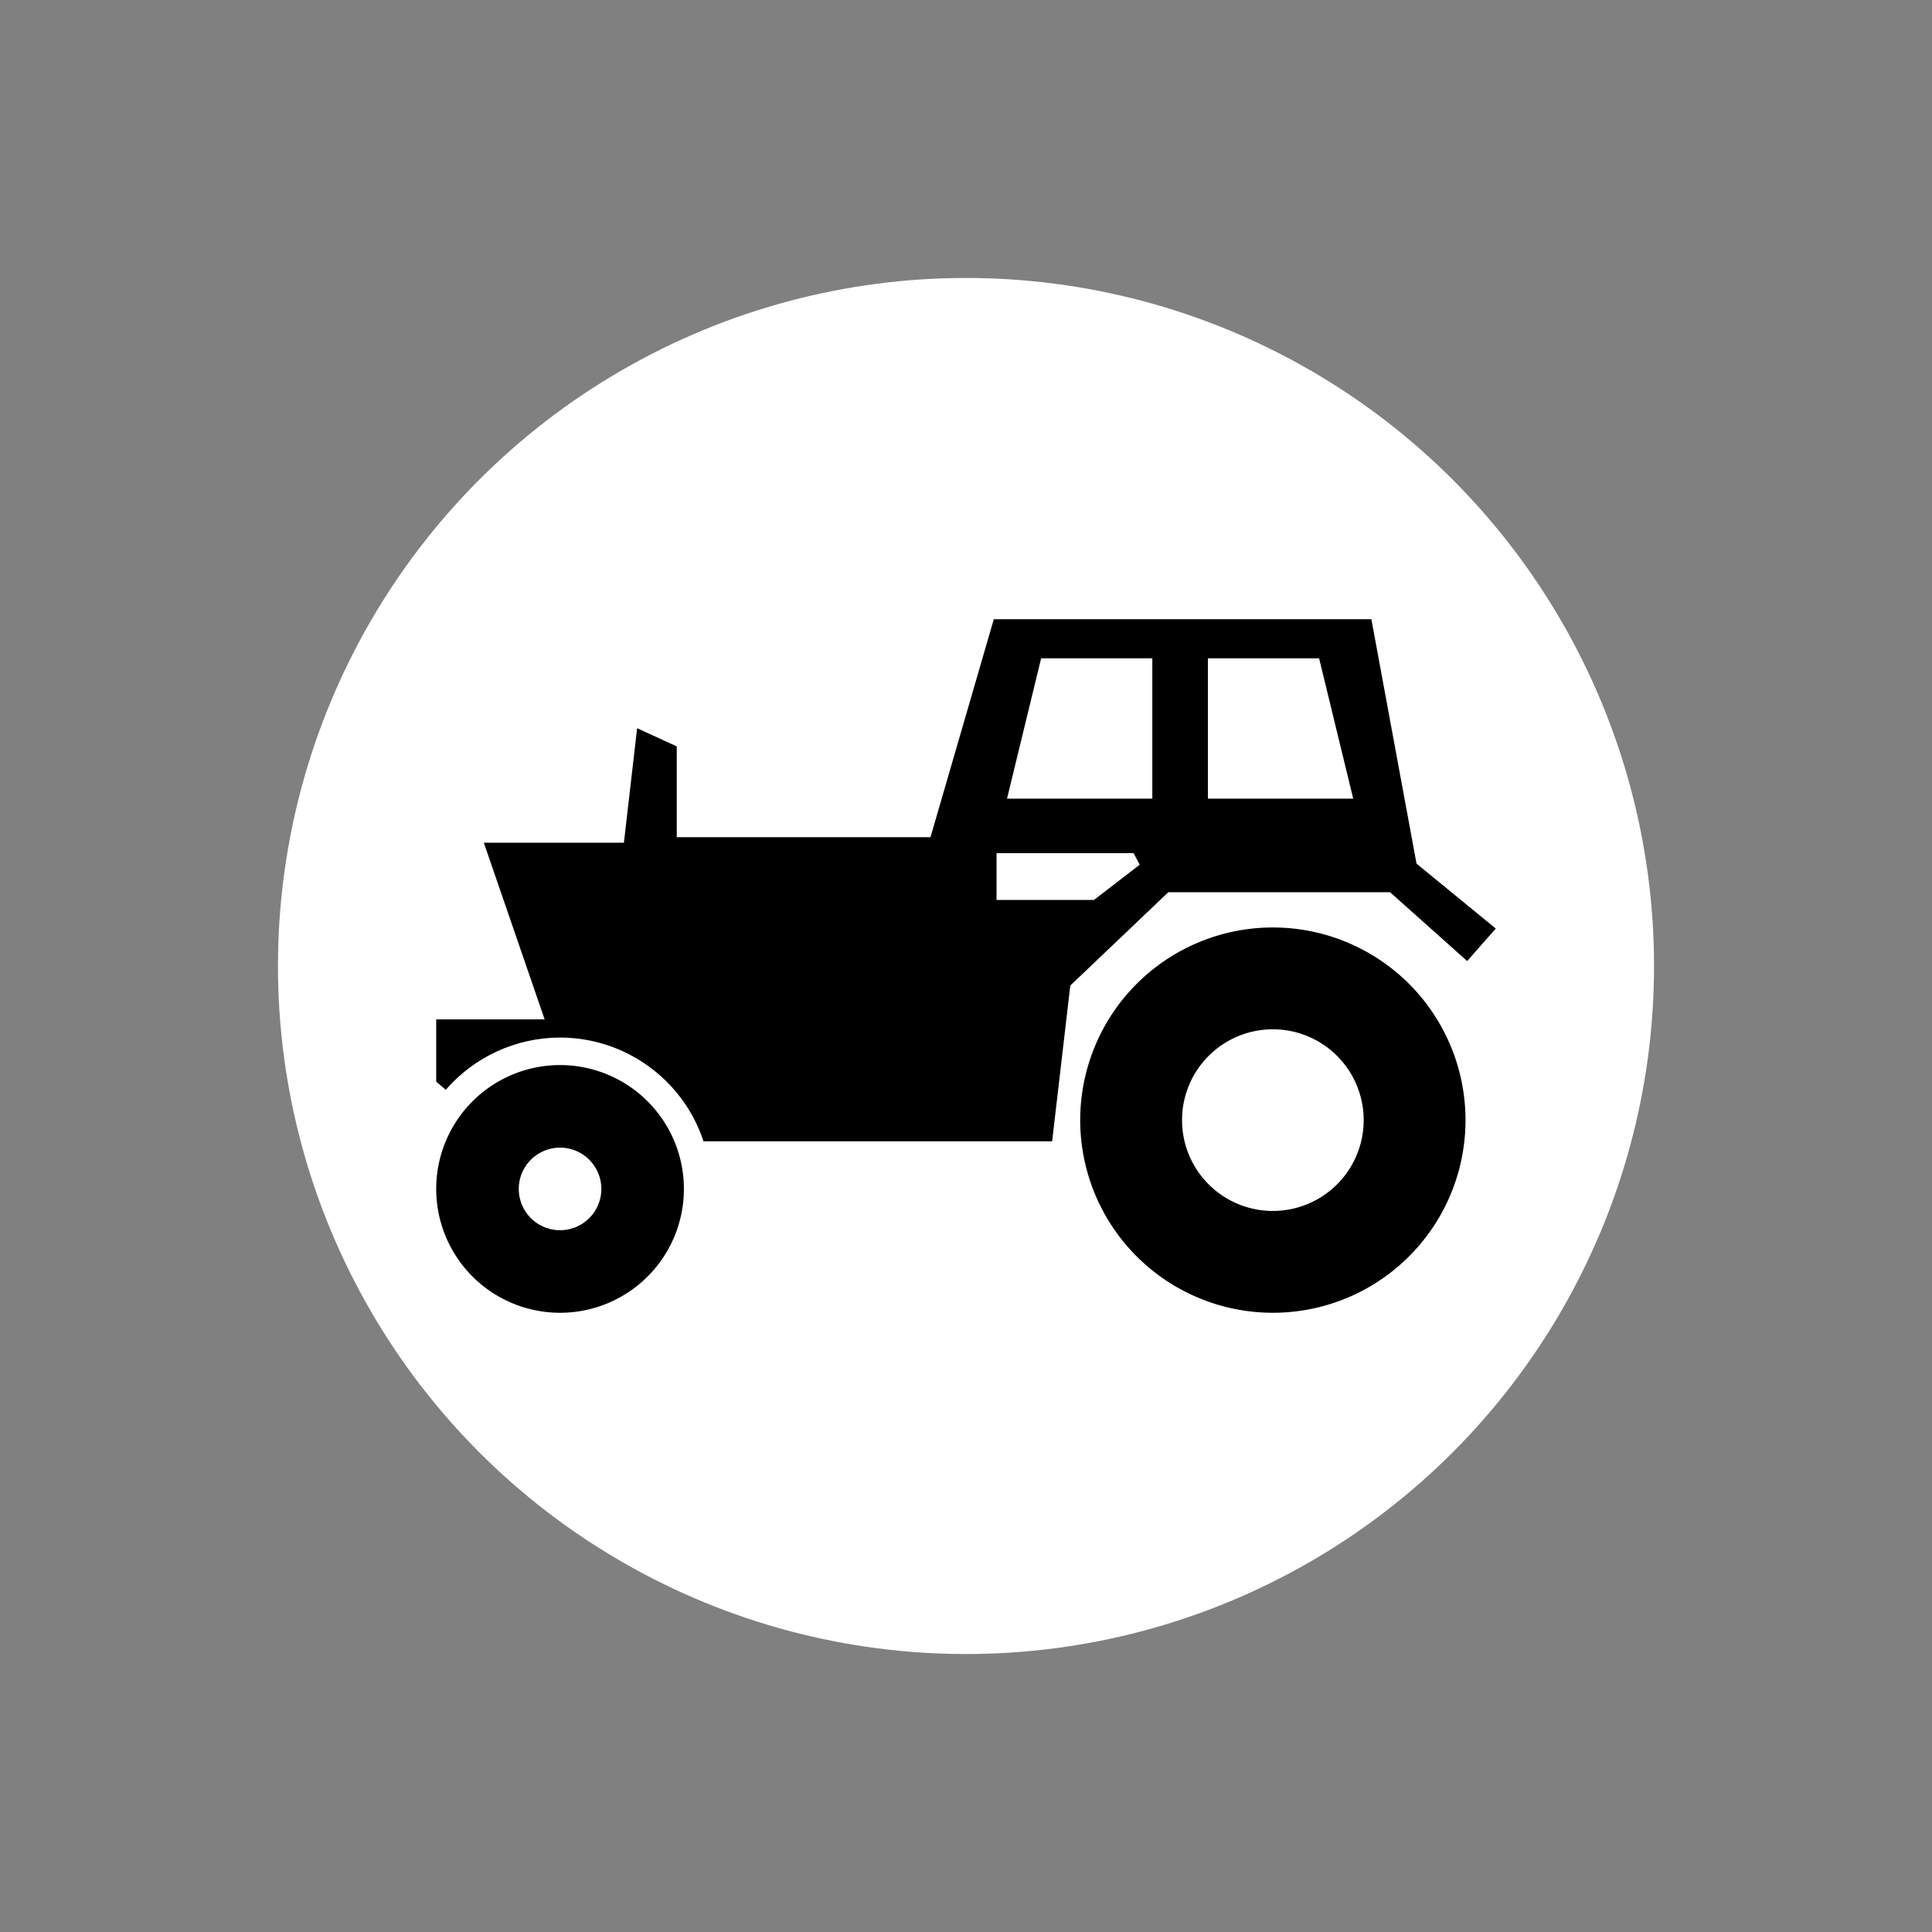 <?xml version="1.0" encoding="UTF-8" standalone="no"?>
<!-- Created with Inkscape (http://www.inkscape.org/) -->

<svg
   xmlns:dc="http://purl.org/dc/elements/1.1/"
   xmlns:cc="http://creativecommons.org/ns#"
   xmlns:rdf="http://www.w3.org/1999/02/22-rdf-syntax-ns#"
   xmlns:svg="http://www.w3.org/2000/svg"
   xmlns="http://www.w3.org/2000/svg"
   xmlns:sodipodi="http://sodipodi.sourceforge.net/DTD/sodipodi-0.dtd"
   xmlns:inkscape="http://www.inkscape.org/namespaces/inkscape"
   width="702mm"
   height="702mm"
   viewBox="0 0 702 702"
   version="1.1"
   id="svg8"
   inkscape:version="0.92.2 (5c3e80d, 2017-08-06)"
   sodipodi:docname="77.svg">
   <rect x="0" y="0" width="702" height="702" fill="#808080" stroke="none"/>
   <defs
      id="defs2" />
   <sodipodi:namedview
      id="base"
      pagecolor="#ffffff"
      bordercolor="#666666"
      borderopacity="1.0"
      inkscape:pageopacity="0.0"
      inkscape:pageshadow="2"
      inkscape:zoom="0.23368421"
      inkscape:cx="1768.9377"
      inkscape:cy="1189.6394"
      inkscape:document-units="mm"
      inkscape:current-layer="layer1"
      showgrid="false"
      inkscape:window-width="1920"
      inkscape:window-height="1057"
      inkscape:window-x="-8"
      inkscape:window-y="-8"
      inkscape:window-maximized="1"
      inkscape:measure-start="0,0"
      inkscape:measure-end="0,0"
      fit-margin-top="0"
      fit-margin-left="0"
      fit-margin-right="0"
      fit-margin-bottom="0"
      showguides="false"
      inkscape:snap-global="false" />
   <g
      inkscape:label="Layer 1"
      inkscape:groupmode="layer"
      id="layer1"
      transform="translate(-42.565,571.7)">
      <circle
         cy="-220.7"
         cx="393.565"
         id="circle817"
         style="opacity:1;fill:#ffffff;fill-opacity:1;fill-rule:nonzero;stroke:none;stroke-width:225.582;stroke-linecap:round;stroke-linejoin:round;stroke-miterlimit:4;stroke-dasharray:none;stroke-opacity:1;paint-order:stroke fill markers"
         r="250" />
      <g
         id="g39565"
         transform="matrix(8.037,0,0,-7.901,87.685,39.697)"
         style="fill:#d4aa00;stroke:none" />
      <path
         style="opacity:1;fill:#000000;fill-opacity:1;fill-rule:nonzero;stroke:none;stroke-width:1;stroke-linecap:round;stroke-linejoin:miter;stroke-miterlimit:4;stroke-dasharray:none;stroke-opacity:1;paint-order:stroke fill markers"
         d="m 403.665,-346.7 -23,79.2 h -92.2 v -33 l -14.4,-6.6 -4.8,41.6 h -50.9 l 22.1,64.2 h -39.4 v 22.6 l 3.463,3 c 10.437,-12.055 25.592,-18.987 41.537,-19 23.683,0.031 44.687,15.219 52.136,37.7 h 126.664 l 6.6,-56.6 35.6,-33.9 h 80.6 l 28,25 10.4,-11.8 -28.8,-23.6 -16.4,-88.8 z m 17.2,14.2 h 40.4 v 51 h -52.8 z m 60.6,0 h 40.4 l 12.4,51 h -52.8 z m -76.8,70.8 h 49.8 l 2.2,4.2 -16.6,12.8 h -35.4 z"
         id="rect49259"
         inkscape:connector-curvature="0" />
      <path
         style="opacity:1;fill:#000000;fill-opacity:1;fill-rule:nonzero;stroke:none;stroke-width:1.428;stroke-linecap:round;stroke-linejoin:miter;stroke-miterlimit:4;stroke-dasharray:none;stroke-opacity:1;paint-order:stroke fill markers"
         d="m 246.064,-184.7 a 45,45 0 0 0 -45,45 45,45 0 0 0 45,45 45,45 0 0 0 45,-45 45,45 0 0 0 -45,-45 z m 0,30 a 15,15 0 0 1 15,15 15,15 0 0 1 -15,15 15,15 0 0 1 -15,-15 15,15 0 0 1 15,-15 z"
         id="path49271"
         inkscape:connector-curvature="0" />
      <path
         style="opacity:1;fill:#000000;fill-opacity:1;fill-rule:nonzero;stroke:none;stroke-width:1.347;stroke-linecap:round;stroke-linejoin:miter;stroke-miterlimit:4;stroke-dasharray:none;stroke-opacity:1;paint-order:stroke fill markers"
         d="m 505.064,-234.7 a 70,70 0 0 0 -70,70 70,70 0 0 0 70,70 70,70 0 0 0 70,-70 70,70 0 0 0 -70,-70 z m 0,37 a 33,33 0 0 1 33,33 33,33 0 0 1 -33,33 33,33 0 0 1 -33,-33 33,33 0 0 1 33,-33 z"
         id="path49279"
         inkscape:connector-curvature="0" />
   </g>
</svg>